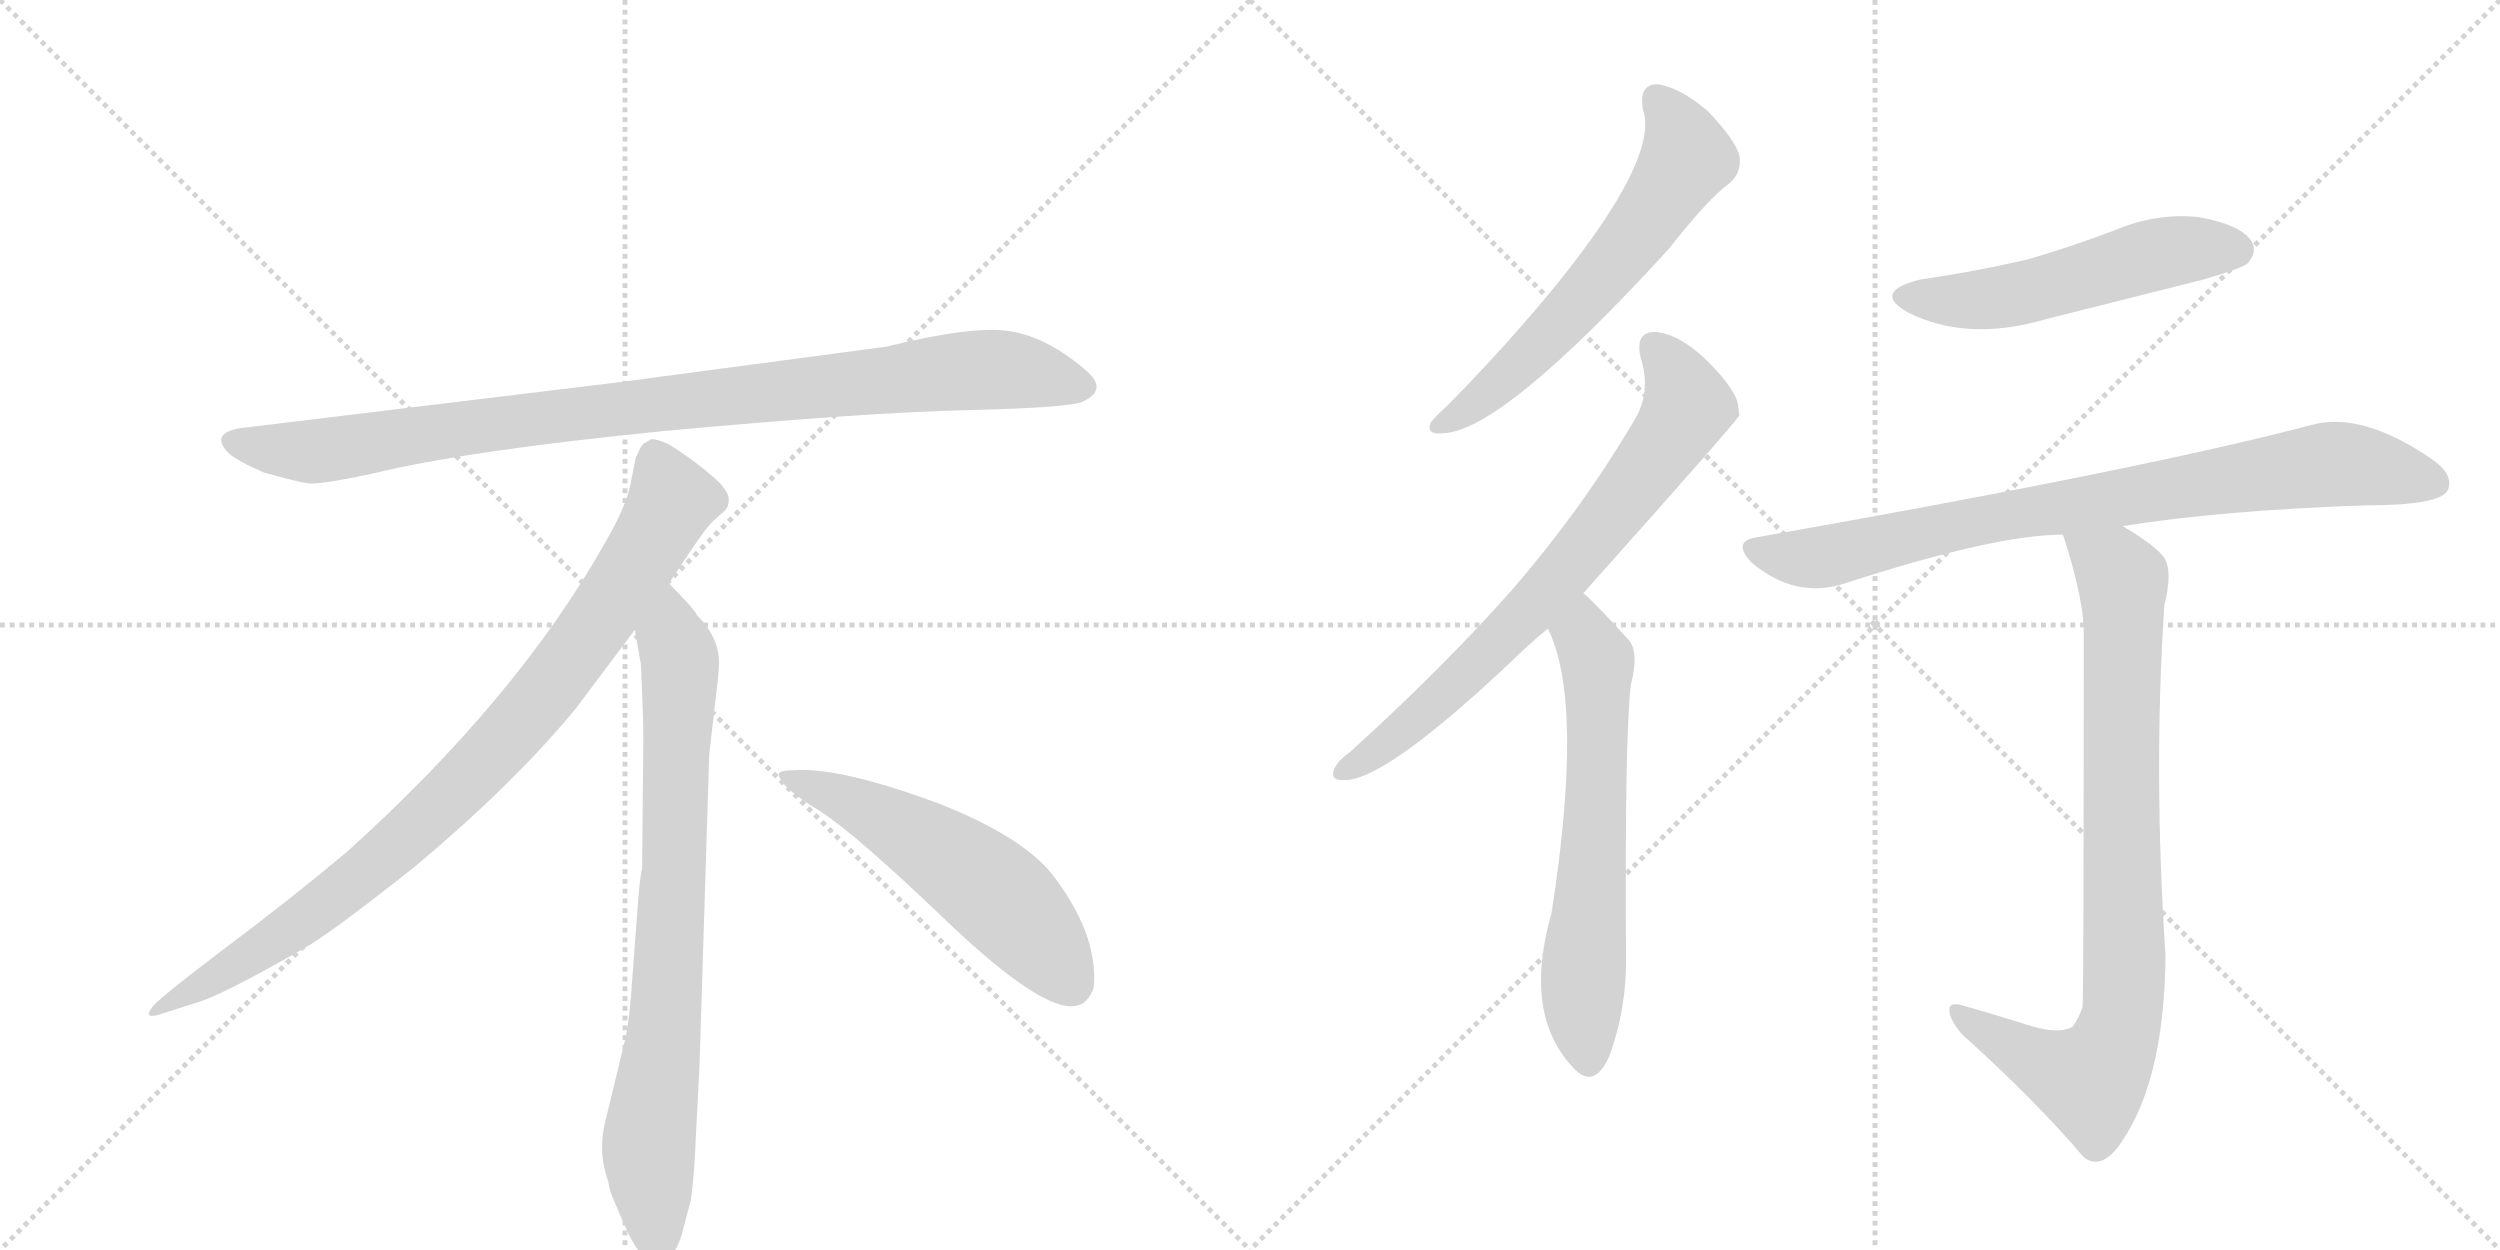 <svg version="1.1" viewBox="0 0 2048 1024" xmlns="http://www.w3.org/2000/svg">
  <g stroke="lightgray" stroke-dasharray="1,1" stroke-width="1" transform="scale(4, 4)">
    <line x1="0" y1="0" x2="256" y2="256"></line>
    <line x1="256" y1="0" x2="0" y2="256"></line>
    <line x1="128" y1="0" x2="128" y2="256"></line>
    <line x1="0" y1="128" x2="256" y2="128"></line>
    <line x1="256" y1="0" x2="512" y2="256"></line>
    <line x1="512" y1="0" x2="256" y2="256"></line>
    <line x1="384" y1="0" x2="384" y2="256"></line>
    <line x1="256" y1="128" x2="512" y2="128"></line>
  </g>
<g transform="scale(1, -1) translate(0, -850)">
   <style type="text/css">
    @keyframes keyframes0 {
      from {
       stroke: black;
       stroke-dashoffset: 952;
       stroke-width: 128;
       }
       76% {
       animation-timing-function: step-end;
       stroke: black;
       stroke-dashoffset: 0;
       stroke-width: 128;
       }
       to {
       stroke: black;
       stroke-width: 1024;
       }
       }
       #make-me-a-hanzi-animation-0 {
         animation: keyframes0 1.025s both;
         animation-delay: 0s;
         animation-timing-function: linear;
       }
    @keyframes keyframes1 {
      from {
       stroke: black;
       stroke-dashoffset: 897;
       stroke-width: 128;
       }
       74% {
       animation-timing-function: step-end;
       stroke: black;
       stroke-dashoffset: 0;
       stroke-width: 128;
       }
       to {
       stroke: black;
       stroke-width: 1024;
       }
       }
       #make-me-a-hanzi-animation-1 {
         animation: keyframes1 0.98s both;
         animation-delay: 1.025s;
         animation-timing-function: linear;
       }
    @keyframes keyframes2 {
      from {
       stroke: black;
       stroke-dashoffset: 792;
       stroke-width: 128;
       }
       72% {
       animation-timing-function: step-end;
       stroke: black;
       stroke-dashoffset: 0;
       stroke-width: 128;
       }
       to {
       stroke: black;
       stroke-width: 1024;
       }
       }
       #make-me-a-hanzi-animation-2 {
         animation: keyframes2 0.895s both;
         animation-delay: 2.005s;
         animation-timing-function: linear;
       }
    @keyframes keyframes3 {
      from {
       stroke: black;
       stroke-dashoffset: 548;
       stroke-width: 128;
       }
       64% {
       animation-timing-function: step-end;
       stroke: black;
       stroke-dashoffset: 0;
       stroke-width: 128;
       }
       to {
       stroke: black;
       stroke-width: 1024;
       }
       }
       #make-me-a-hanzi-animation-3 {
         animation: keyframes3 0.696s both;
         animation-delay: 2.899s;
         animation-timing-function: linear;
       }
    @keyframes keyframes4 {
      from {
       stroke: black;
       stroke-dashoffset: 609;
       stroke-width: 128;
       }
       66% {
       animation-timing-function: step-end;
       stroke: black;
       stroke-dashoffset: 0;
       stroke-width: 128;
       }
       to {
       stroke: black;
       stroke-width: 1024;
       }
       }
       #make-me-a-hanzi-animation-4 {
         animation: keyframes4 0.746s both;
         animation-delay: 3.595s;
         animation-timing-function: linear;
       }
    @keyframes keyframes5 {
      from {
       stroke: black;
       stroke-dashoffset: 724;
       stroke-width: 128;
       }
       70% {
       animation-timing-function: step-end;
       stroke: black;
       stroke-dashoffset: 0;
       stroke-width: 128;
       }
       to {
       stroke: black;
       stroke-width: 1024;
       }
       }
       #make-me-a-hanzi-animation-5 {
         animation: keyframes5 0.839s both;
         animation-delay: 4.341s;
         animation-timing-function: linear;
       }
    @keyframes keyframes6 {
      from {
       stroke: black;
       stroke-dashoffset: 632;
       stroke-width: 128;
       }
       67% {
       animation-timing-function: step-end;
       stroke: black;
       stroke-dashoffset: 0;
       stroke-width: 128;
       }
       to {
       stroke: black;
       stroke-width: 1024;
       }
       }
       #make-me-a-hanzi-animation-6 {
         animation: keyframes6 0.764s both;
         animation-delay: 5.18s;
         animation-timing-function: linear;
       }
    @keyframes keyframes7 {
      from {
       stroke: black;
       stroke-dashoffset: 528;
       stroke-width: 128;
       }
       63% {
       animation-timing-function: step-end;
       stroke: black;
       stroke-dashoffset: 0;
       stroke-width: 128;
       }
       to {
       stroke: black;
       stroke-width: 1024;
       }
       }
       #make-me-a-hanzi-animation-7 {
         animation: keyframes7 0.68s both;
         animation-delay: 5.944s;
         animation-timing-function: linear;
       }
    @keyframes keyframes8 {
      from {
       stroke: black;
       stroke-dashoffset: 822;
       stroke-width: 128;
       }
       73% {
       animation-timing-function: step-end;
       stroke: black;
       stroke-dashoffset: 0;
       stroke-width: 128;
       }
       to {
       stroke: black;
       stroke-width: 1024;
       }
       }
       #make-me-a-hanzi-animation-8 {
         animation: keyframes8 0.919s both;
         animation-delay: 6.624s;
         animation-timing-function: linear;
       }
    @keyframes keyframes9 {
      from {
       stroke: black;
       stroke-dashoffset: 847;
       stroke-width: 128;
       }
       73% {
       animation-timing-function: step-end;
       stroke: black;
       stroke-dashoffset: 0;
       stroke-width: 128;
       }
       to {
       stroke: black;
       stroke-width: 1024;
       }
       }
       #make-me-a-hanzi-animation-9 {
         animation: keyframes9 0.939s both;
         animation-delay: 7.543s;
         animation-timing-function: linear;
       }
</style>
<path d="M 726 566 L 508 537 L 203 500 Q 170 497 187 479 Q 195 472 216 463 Q 244 455 253 454 Q 263 453 305 462 Q 383 481 545 497 Q 707 512 792 514 Q 877 516 887 521 Q 909 531 888 548 Q 856 575 825 579 Q 795 583 726 566 Z" fill="lightgray"></path> 
<path d="M 548 372 Q 576 415 583 422 L 594 432 Q 597 435 597 441 Q 597 446 590 454 Q 572 471 548 486 Q 537 491 533 490 L 528 487 Q 526 486 524 482 Q 522 477 521 476 L 517 456 Q 514 437 496 406 Q 424 278 284 152 Q 235 111 180 70 Q 126 29 124 24 Q 117 14 134 20 L 159 28 Q 179 33 247 72 Q 268 83 341 141 Q 422 209 472 270 L 520 334 L 548 372 Z" fill="lightgray"></path> 
<path d="M 573 -24 L 581 232 L 587 284 Q 589 300 589 307 Q 589 328 571 346 Q 569 351 548 372 C 527 394 515 364 520 334 L 525 306 Q 527 265 527 244 L 526 138 Q 524 132 522 102 L 518 49 Q 516 16 512 -2 L 497 -64 Q 489 -92 498 -117 L 500 -126 Q 502 -132 514 -159 Q 527 -186 539 -185 Q 551 -184 558 -163 L 566 -133 Q 569 -110 570 -82 L 573 -24 Z" fill="lightgray"></path> 
<path d="M 638 215 Q 641 204 671 186 Q 701 167 777 94 Q 854 21 881 26 Q 891 27 896 41 Q 900 85 861 135 Q 836 165 771 191 Q 688 222 650 219 Q 637 219 638 215 Z" fill="lightgray"></path> 
<path d="M 1346 760 Q 1359 721 1276 618 Q 1237 570 1186 518 Q 1176 509 1172 504 Q 1168 494 1181 495 Q 1229 495 1367 646 Q 1400 688 1417 700 Q 1427 709 1425 722 Q 1422 735 1399 759 Q 1377 778 1358 781 Q 1342 781 1346 760 Z" fill="lightgray"></path> 
<path d="M 1297 364 Q 1423 505 1425 510 Q 1424 514 1424 517 Q 1423 530 1398 555 Q 1376 576 1357 578 Q 1339 579 1344 557 Q 1353 529 1339 506 Q 1296 433 1238 366 Q 1181 302 1106 234 Q 1096 227 1093 220 Q 1089 210 1102 211 Q 1135 211 1238 308 Q 1251 321 1268 335 L 1297 364 Z" fill="lightgray"></path> 
<path d="M 1268 335 Q 1298 275 1271 102 Q 1247 18 1290 -26 Q 1306 -42 1318 -16 Q 1333 24 1332 69 Q 1331 249 1336 289 Q 1343 316 1334 326 Q 1301 362 1297 364 C 1275 384 1256 363 1268 335 Z" fill="lightgray"></path> 
<path d="M 1573 621 Q 1533 611 1563 594 Q 1611 570 1674 588 Q 1738 604 1805 621 Q 1836 630 1841 634 Q 1850 644 1844 653 Q 1835 666 1802 672 Q 1768 676 1734 662 Q 1700 649 1663 638 Q 1621 628 1573 621 Z" fill="lightgray"></path> 
<path d="M 1739 419 Q 1820 432 1938 436 Q 1998 436 2005 448 Q 2011 461 1992 474 Q 1935 513 1894 502 Q 1758 466 1440 410 Q 1418 407 1435 389 Q 1471 359 1511 372 Q 1634 412 1690 412 L 1739 419 Z" fill="lightgray"></path> 
<path d="M 1659 11 Q 1637 18 1609 26 Q 1596 30 1597 22 Q 1597 15 1607 3 Q 1668 -52 1707 -98 Q 1720 -108 1734 -91 Q 1773 -40 1774 67 Q 1764 217 1773 354 Q 1780 382 1773 393 Q 1766 403 1739 419 C 1714 435 1681 441 1690 412 Q 1705 366 1707 337 Q 1707 30 1706 25 Q 1703 16 1698 9 Q 1686 2 1659 11 Z" fill="lightgray"></path> 
      <clipPath id="make-me-a-hanzi-clip-0">
      <path d="M 726 566 L 508 537 L 203 500 Q 170 497 187 479 Q 195 472 216 463 Q 244 455 253 454 Q 263 453 305 462 Q 383 481 545 497 Q 707 512 792 514 Q 877 516 887 521 Q 909 531 888 548 Q 856 575 825 579 Q 795 583 726 566 Z" fill="lightgray"></path>
      </clipPath>
      <path clip-path="url(#make-me-a-hanzi-clip-0)" d="M 195 489 L 217 482 L 274 482 L 503 515 L 786 546 L 825 547 L 885 535 " fill="none" id="make-me-a-hanzi-animation-0" stroke-dasharray="824 1648" stroke-linecap="round"></path>

      <clipPath id="make-me-a-hanzi-clip-1">
      <path d="M 548 372 Q 576 415 583 422 L 594 432 Q 597 435 597 441 Q 597 446 590 454 Q 572 471 548 486 Q 537 491 533 490 L 528 487 Q 526 486 524 482 Q 522 477 521 476 L 517 456 Q 514 437 496 406 Q 424 278 284 152 Q 235 111 180 70 Q 126 29 124 24 Q 117 14 134 20 L 159 28 Q 179 33 247 72 Q 268 83 341 141 Q 422 209 472 270 L 520 334 L 548 372 Z" fill="lightgray"></path>
      </clipPath>
      <path clip-path="url(#make-me-a-hanzi-clip-1)" d="M 538 477 L 551 440 L 547 431 L 501 357 L 421 252 L 319 151 L 264 107 L 129 23 " fill="none" id="make-me-a-hanzi-animation-1" stroke-dasharray="769 1538" stroke-linecap="round"></path>

      <clipPath id="make-me-a-hanzi-clip-2">
      <path d="M 573 -24 L 581 232 L 587 284 Q 589 300 589 307 Q 589 328 571 346 Q 569 351 548 372 C 527 394 515 364 520 334 L 525 306 Q 527 265 527 244 L 526 138 Q 524 132 522 102 L 518 49 Q 516 16 512 -2 L 497 -64 Q 489 -92 498 -117 L 500 -126 Q 502 -132 514 -159 Q 527 -186 539 -185 Q 551 -184 558 -163 L 566 -133 Q 569 -110 570 -82 L 573 -24 Z" fill="lightgray"></path>
      </clipPath>
      <path clip-path="url(#make-me-a-hanzi-clip-2)" d="M 549 361 L 550 327 L 557 309 L 553 150 L 545 15 L 531 -94 L 539 -172 " fill="none" id="make-me-a-hanzi-animation-2" stroke-dasharray="664 1328" stroke-linecap="round"></path>

      <clipPath id="make-me-a-hanzi-clip-3">
      <path d="M 638 215 Q 641 204 671 186 Q 701 167 777 94 Q 854 21 881 26 Q 891 27 896 41 Q 900 85 861 135 Q 836 165 771 191 Q 688 222 650 219 Q 637 219 638 215 Z" fill="lightgray"></path>
      </clipPath>
      <path clip-path="url(#make-me-a-hanzi-clip-3)" d="M 645 214 L 688 198 L 793 136 L 841 93 L 877 45 " fill="none" id="make-me-a-hanzi-animation-3" stroke-dasharray="420 840" stroke-linecap="round"></path>

      <clipPath id="make-me-a-hanzi-clip-4">
      <path d="M 1346 760 Q 1359 721 1276 618 Q 1237 570 1186 518 Q 1176 509 1172 504 Q 1168 494 1181 495 Q 1229 495 1367 646 Q 1400 688 1417 700 Q 1427 709 1425 722 Q 1422 735 1399 759 Q 1377 778 1358 781 Q 1342 781 1346 760 Z" fill="lightgray"></path>
      </clipPath>
      <path clip-path="url(#make-me-a-hanzi-clip-4)" d="M 1358 767 L 1376 743 L 1382 721 L 1362 688 L 1265 570 L 1220 528 L 1180 503 " fill="none" id="make-me-a-hanzi-animation-4" stroke-dasharray="481 962" stroke-linecap="round"></path>

      <clipPath id="make-me-a-hanzi-clip-5">
      <path d="M 1297 364 Q 1423 505 1425 510 Q 1424 514 1424 517 Q 1423 530 1398 555 Q 1376 576 1357 578 Q 1339 579 1344 557 Q 1353 529 1339 506 Q 1296 433 1238 366 Q 1181 302 1106 234 Q 1096 227 1093 220 Q 1089 210 1102 211 Q 1135 211 1238 308 Q 1251 321 1268 335 L 1297 364 Z" fill="lightgray"></path>
      </clipPath>
      <path clip-path="url(#make-me-a-hanzi-clip-5)" d="M 1355 565 L 1374 541 L 1381 514 L 1348 464 L 1290 389 L 1200 296 L 1144 247 L 1101 219 " fill="none" id="make-me-a-hanzi-animation-5" stroke-dasharray="596 1192" stroke-linecap="round"></path>

      <clipPath id="make-me-a-hanzi-clip-6">
      <path d="M 1268 335 Q 1298 275 1271 102 Q 1247 18 1290 -26 Q 1306 -42 1318 -16 Q 1333 24 1332 69 Q 1331 249 1336 289 Q 1343 316 1334 326 Q 1301 362 1297 364 C 1275 384 1256 363 1268 335 Z" fill="lightgray"></path>
      </clipPath>
      <path clip-path="url(#make-me-a-hanzi-clip-6)" d="M 1294 357 L 1309 302 L 1307 170 L 1296 44 L 1302 -16 " fill="none" id="make-me-a-hanzi-animation-6" stroke-dasharray="504 1008" stroke-linecap="round"></path>

      <clipPath id="make-me-a-hanzi-clip-7">
      <path d="M 1573 621 Q 1533 611 1563 594 Q 1611 570 1674 588 Q 1738 604 1805 621 Q 1836 630 1841 634 Q 1850 644 1844 653 Q 1835 666 1802 672 Q 1768 676 1734 662 Q 1700 649 1663 638 Q 1621 628 1573 621 Z" fill="lightgray"></path>
      </clipPath>
      <path clip-path="url(#make-me-a-hanzi-clip-7)" d="M 1565 609 L 1630 605 L 1772 643 L 1832 645 " fill="none" id="make-me-a-hanzi-animation-7" stroke-dasharray="400 800" stroke-linecap="round"></path>

      <clipPath id="make-me-a-hanzi-clip-8">
      <path d="M 1739 419 Q 1820 432 1938 436 Q 1998 436 2005 448 Q 2011 461 1992 474 Q 1935 513 1894 502 Q 1758 466 1440 410 Q 1418 407 1435 389 Q 1471 359 1511 372 Q 1634 412 1690 412 L 1739 419 Z" fill="lightgray"></path>
      </clipPath>
      <path clip-path="url(#make-me-a-hanzi-clip-8)" d="M 1438 399 L 1487 393 L 1614 423 L 1913 470 L 1995 454 " fill="none" id="make-me-a-hanzi-animation-8" stroke-dasharray="694 1388" stroke-linecap="round"></path>

      <clipPath id="make-me-a-hanzi-clip-9">
      <path d="M 1659 11 Q 1637 18 1609 26 Q 1596 30 1597 22 Q 1597 15 1607 3 Q 1668 -52 1707 -98 Q 1720 -108 1734 -91 Q 1773 -40 1774 67 Q 1764 217 1773 354 Q 1780 382 1773 393 Q 1766 403 1739 419 C 1714 435 1681 441 1690 412 Q 1705 366 1707 337 Q 1707 30 1706 25 Q 1703 16 1698 9 Q 1686 2 1659 11 Z" fill="lightgray"></path>
      </clipPath>
      <path clip-path="url(#make-me-a-hanzi-clip-9)" d="M 1697 405 L 1732 385 L 1739 375 L 1741 58 L 1736 8 L 1713 -35 L 1669 -20 L 1604 20 " fill="none" id="make-me-a-hanzi-animation-9" stroke-dasharray="719 1438" stroke-linecap="round"></path>

</g>
</svg>
